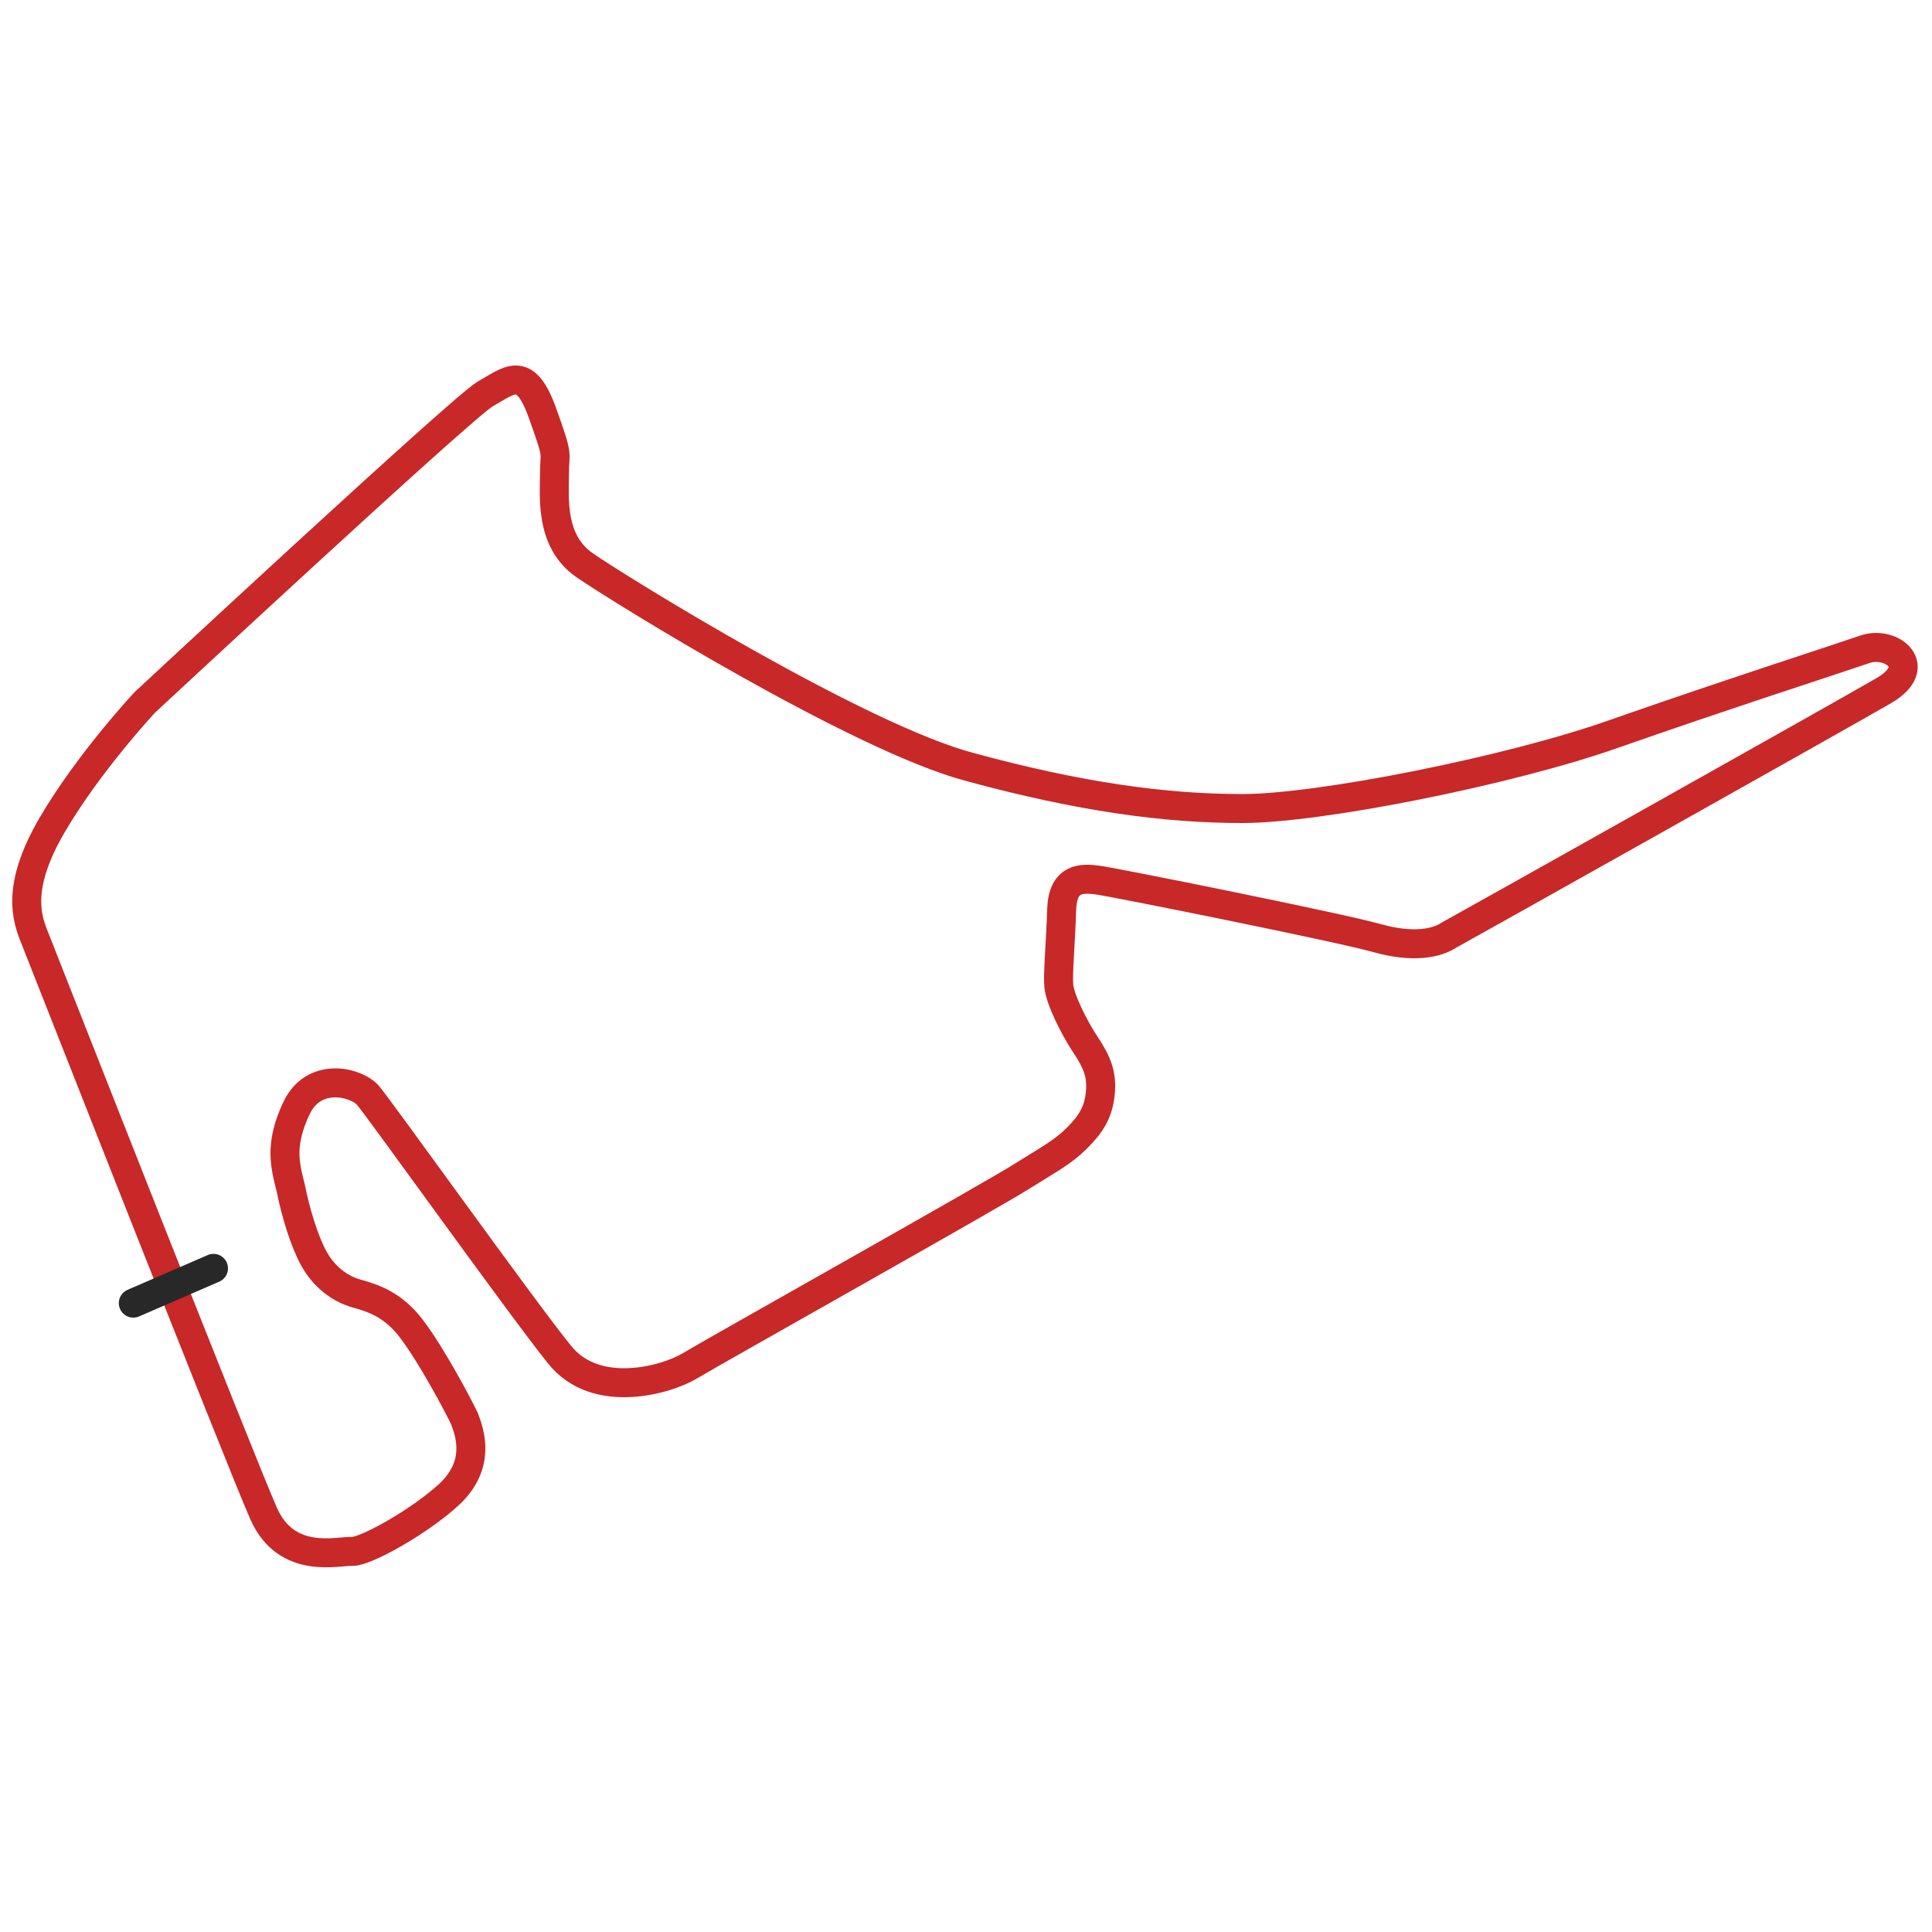 <?xml version="1.0" encoding="utf-8"?>
<!-- Generator: Adobe Illustrator 24.3.0, SVG Export Plug-In . SVG Version: 6.00 Build 0)  -->
<svg version="1.1" id="Layer_1" xmlns="http://www.w3.org/2000/svg" xmlns:xlink="http://www.w3.org/1999/xlink" x="0px" y="0px"
	 viewBox="0 0 200 200" style="enable-background:new 0 0 200 200;" xml:space="preserve">
<style type="text/css">
	.st0{fill:none;stroke:#C82828;stroke-width:3;stroke-miterlimit:10;}
	.st1{fill:none;stroke:#282828;stroke-width:3;stroke-linecap:round;stroke-miterlimit:10;}
</style>
<path class="st0" d="M15,72.7c0,0,32.7-30.4,35.2-31.9c2.5-1.4,4.1-3.1,5.9,1.8c1.8,5,1.3,4,1.3,6.4s-0.5,7,3.1,9.5
	c3.6,2.5,28.5,17.9,39.9,20.9c11.4,3.1,20.2,4.3,28.2,4.3s27.6-3.9,38.4-7.7c10.8-3.8,24.4-8.2,26.1-8.8c2.7-0.9,6.2,1.8,1.9,4.3
	S151.3,96.1,150,96.8c-1.2,0.8-3.6,1.4-7.5,0.3s-27.3-5.8-28.9-6c-1.6-0.2-3.6-0.3-3.7,3.1c-0.1,3.4-0.4,6.4-0.3,7.8
	c0.1,1.4,1.6,4.4,2.8,6.2c1.2,1.8,1.7,3.1,1.5,5c-0.2,1.9-0.9,3.1-2.4,4.6c-1.5,1.5-2.9,2.2-5.6,3.9c-2.6,1.7-32.2,18.3-34.5,19.7
	c-2.3,1.4-9.7,3.6-13.5-1.2c-3.8-4.7-18.6-25.4-19.8-26.8s-5.6-2.5-7.4,1.3s-1.2,5.9-0.6,8.3c0.5,2.5,1.4,5.5,2.4,7.3
	s2.6,3.1,4.4,3.6c1.8,0.5,3.9,1.2,5.8,3.8c1.9,2.5,4.7,7.7,5.4,9.2c0.6,1.6,1.6,4.7-1.5,7.7c-3.1,2.9-8.7,6-10.1,6
	c-1.4-0.1-6.8,1.5-9.2-3.9S4.4,99.1,3.6,97.1s-2-5.2,1.8-11.7C9.2,78.9,15,72.7,15,72.7z"/>
<line class="st1" x1="22.1" y1="131.3" x2="13.8" y2="134.9"/>
</svg>

